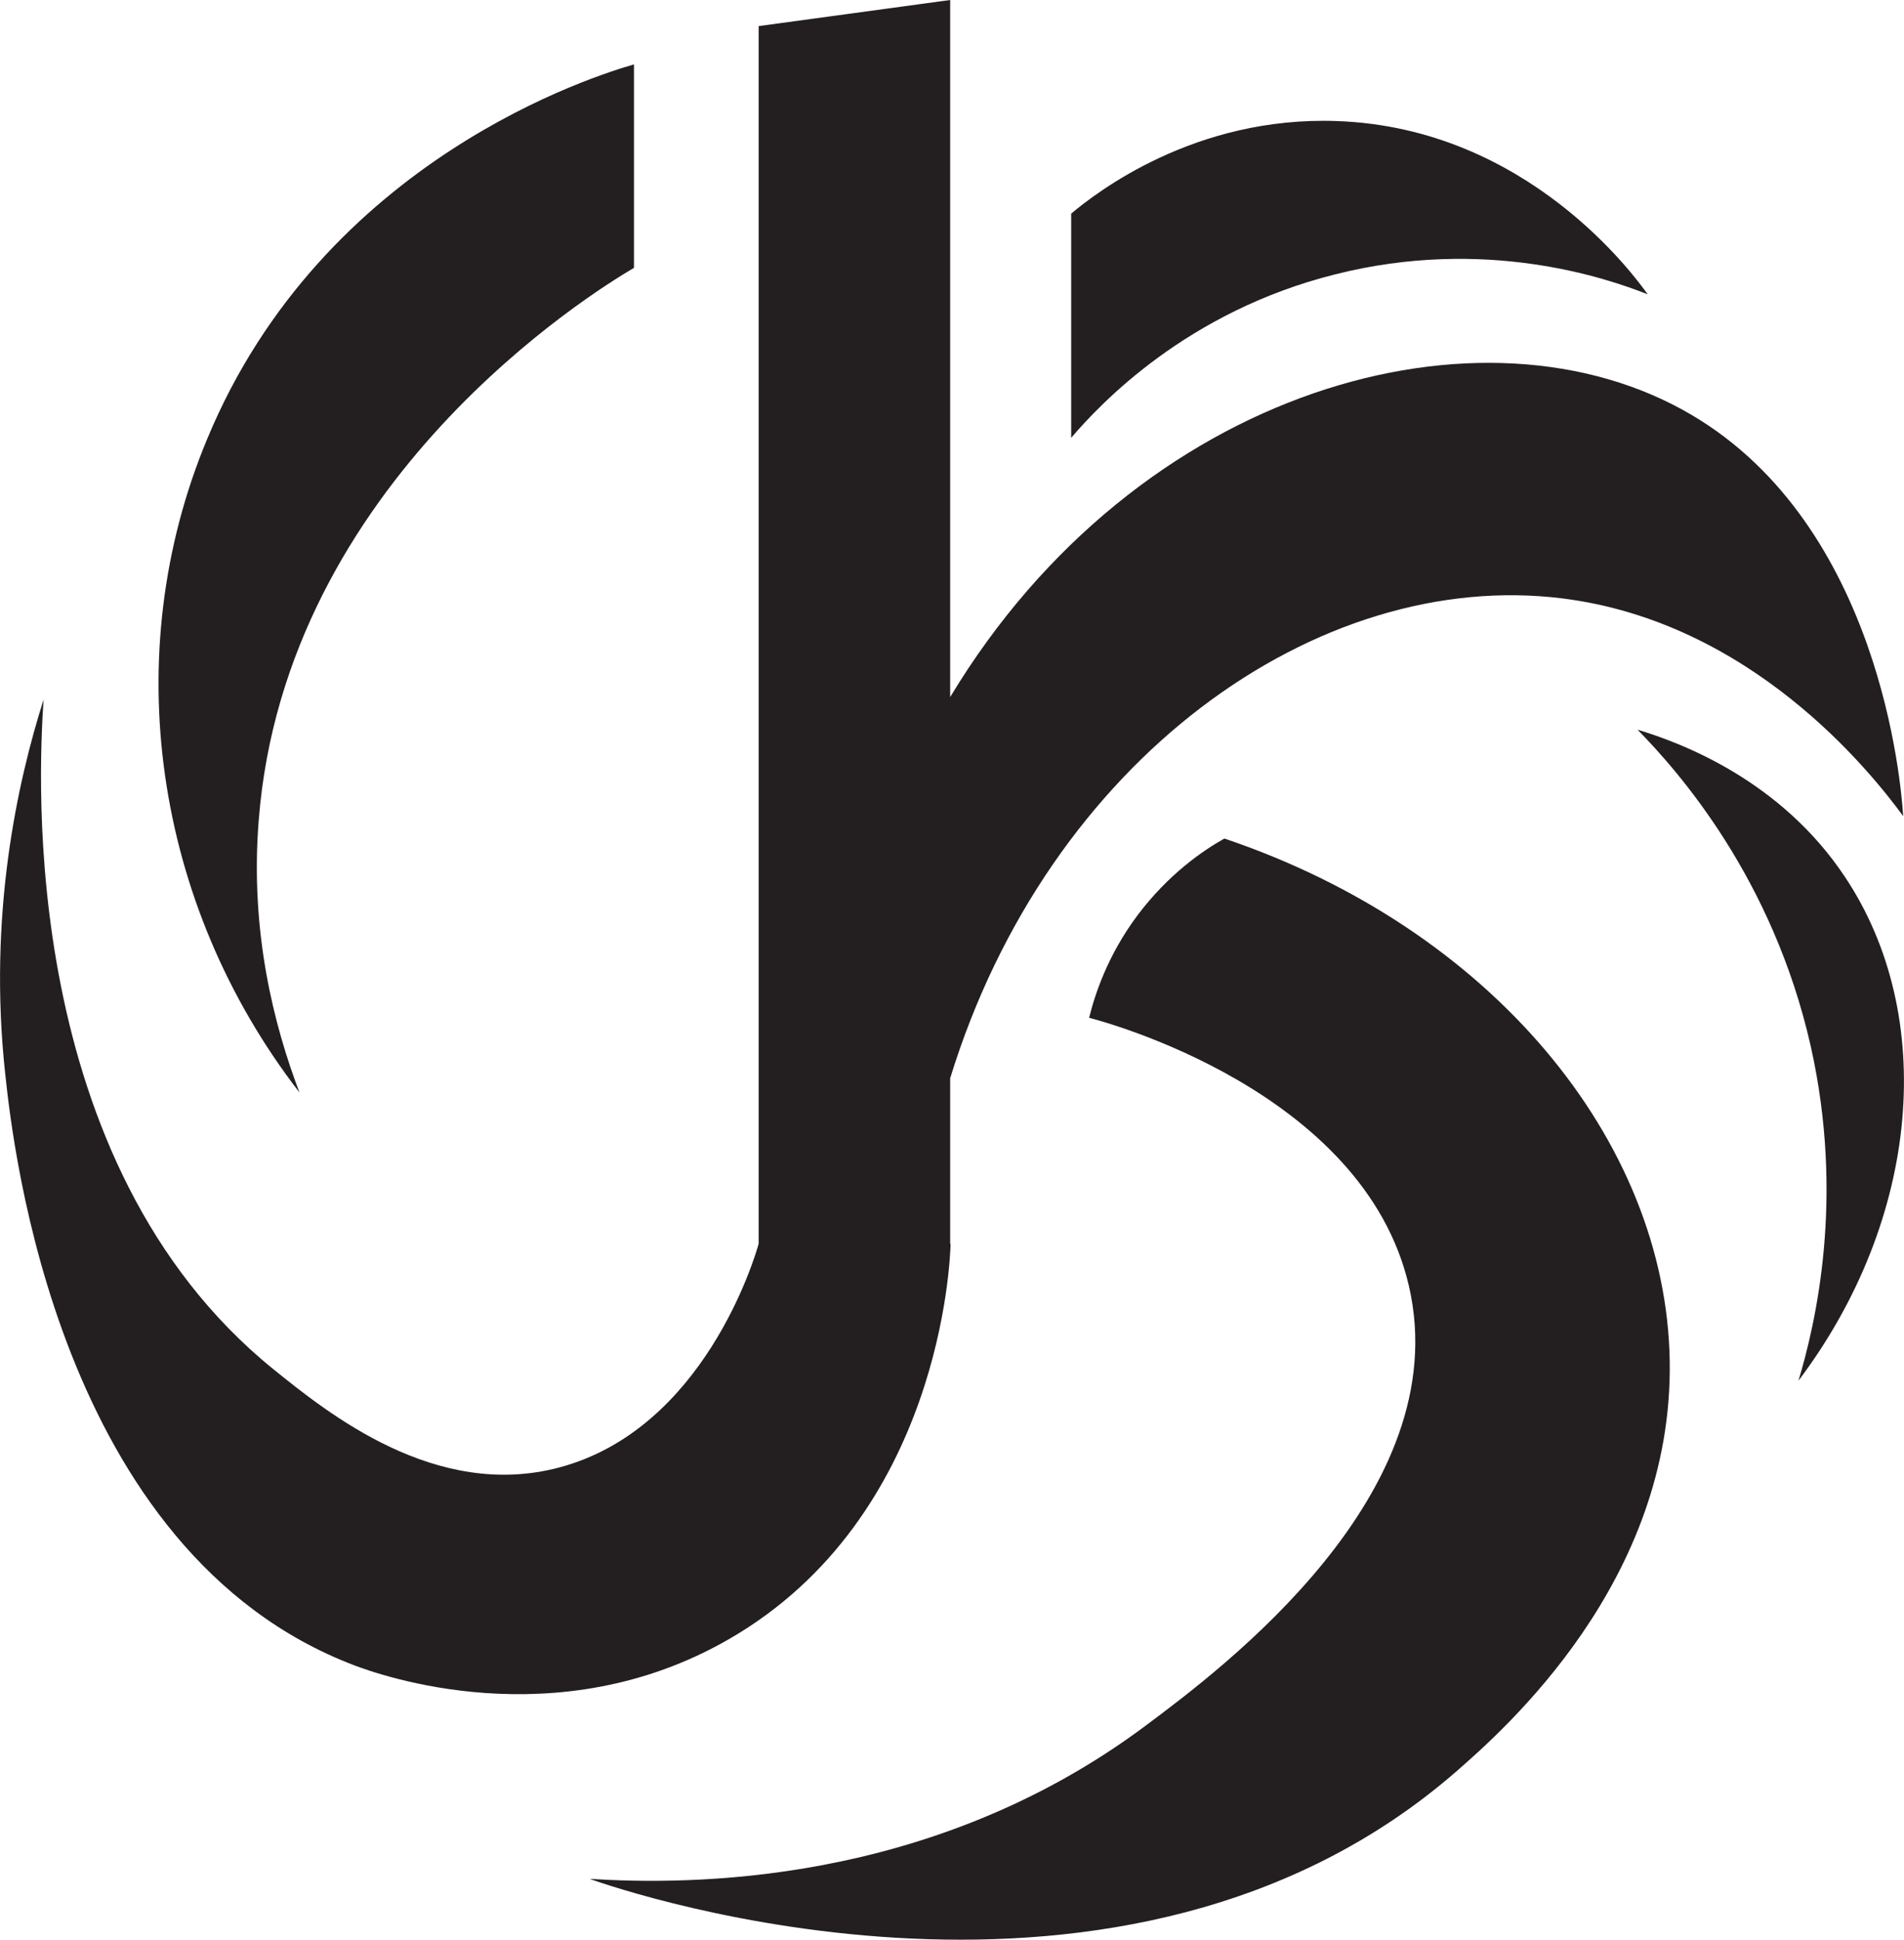 <?xml version="1.0" encoding="UTF-8"?>
<svg id="a" data-name="Layer 1" xmlns="http://www.w3.org/2000/svg" viewBox="0 0 46.73 47.59">
  <defs>
    <style>
      .b {
        fill: #231f20;
        stroke-width: 0px;
      }
    </style>
  </defs>
  <path class="b" d="m23.32,30.51v-4.06c2.41-7.83,9.03-12.52,15.03-11.77,4.62.58,7.53,4.21,8.36,5.34-.05-.78-.56-7.11-5.19-9.84-5.1-3.01-13.6-.71-18.2,6.92V0l-4.7.64v29.87c-.1.36-1.35,4.55-4.9,5.49-3.03.8-5.67-1.33-7.02-2.42C.46,28.52.94,19.07,1.07,17.16c-.64,2.02-1.37,5.28-.94,9.2.19,1.77,1.29,11.72,8.56,14.49.58.22,4.95,1.81,9.2-.64,5.21-3,5.43-9.32,5.44-9.69Z"/>
  <path class="b" d="m15.56,1.58v4.99c-1,.59-8.56,5.23-9.21,13.55-.22,2.74.38,5.05,1,6.68-3.58-4.63-4.46-10.76-2.27-16.02C7.94,3.87,14.69,1.83,15.56,1.58Z"/>
  <path class="b" d="m26.74,24.97c.31.08,6.73,1.77,7.84,6.58,1.17,5.08-4.57,9.37-6.46,10.78-5.3,3.96-11.28,3.91-13.65,3.76.87.31,13.12,4.48,21.29-2.65,1.14-1,5.31-4.64,5.22-10.06-.09-5.42-4.4-10.61-10.93-12.81-.52.29-1.37.87-2.13,1.88-.74.99-1.05,1.95-1.19,2.52Z"/>
  <path class="b" d="m40.19,17.9c1.1.33,3.52,1.25,5.09,3.61,2.27,3.4,1.86,8.38-1.14,12.36.42-1.4,1.14-4.47.3-8.21-.93-4.11-3.23-6.72-4.25-7.76Z"/>
  <path class="b" d="m26.29,10.73v-5.49c.61-.51,3.03-2.4,6.53-2.27,4.68.17,7.31,3.82,7.62,4.25-1.01-.4-3.99-1.42-7.67-.49-3.64.91-5.77,3.18-6.48,4.01Z"/>
</svg>
